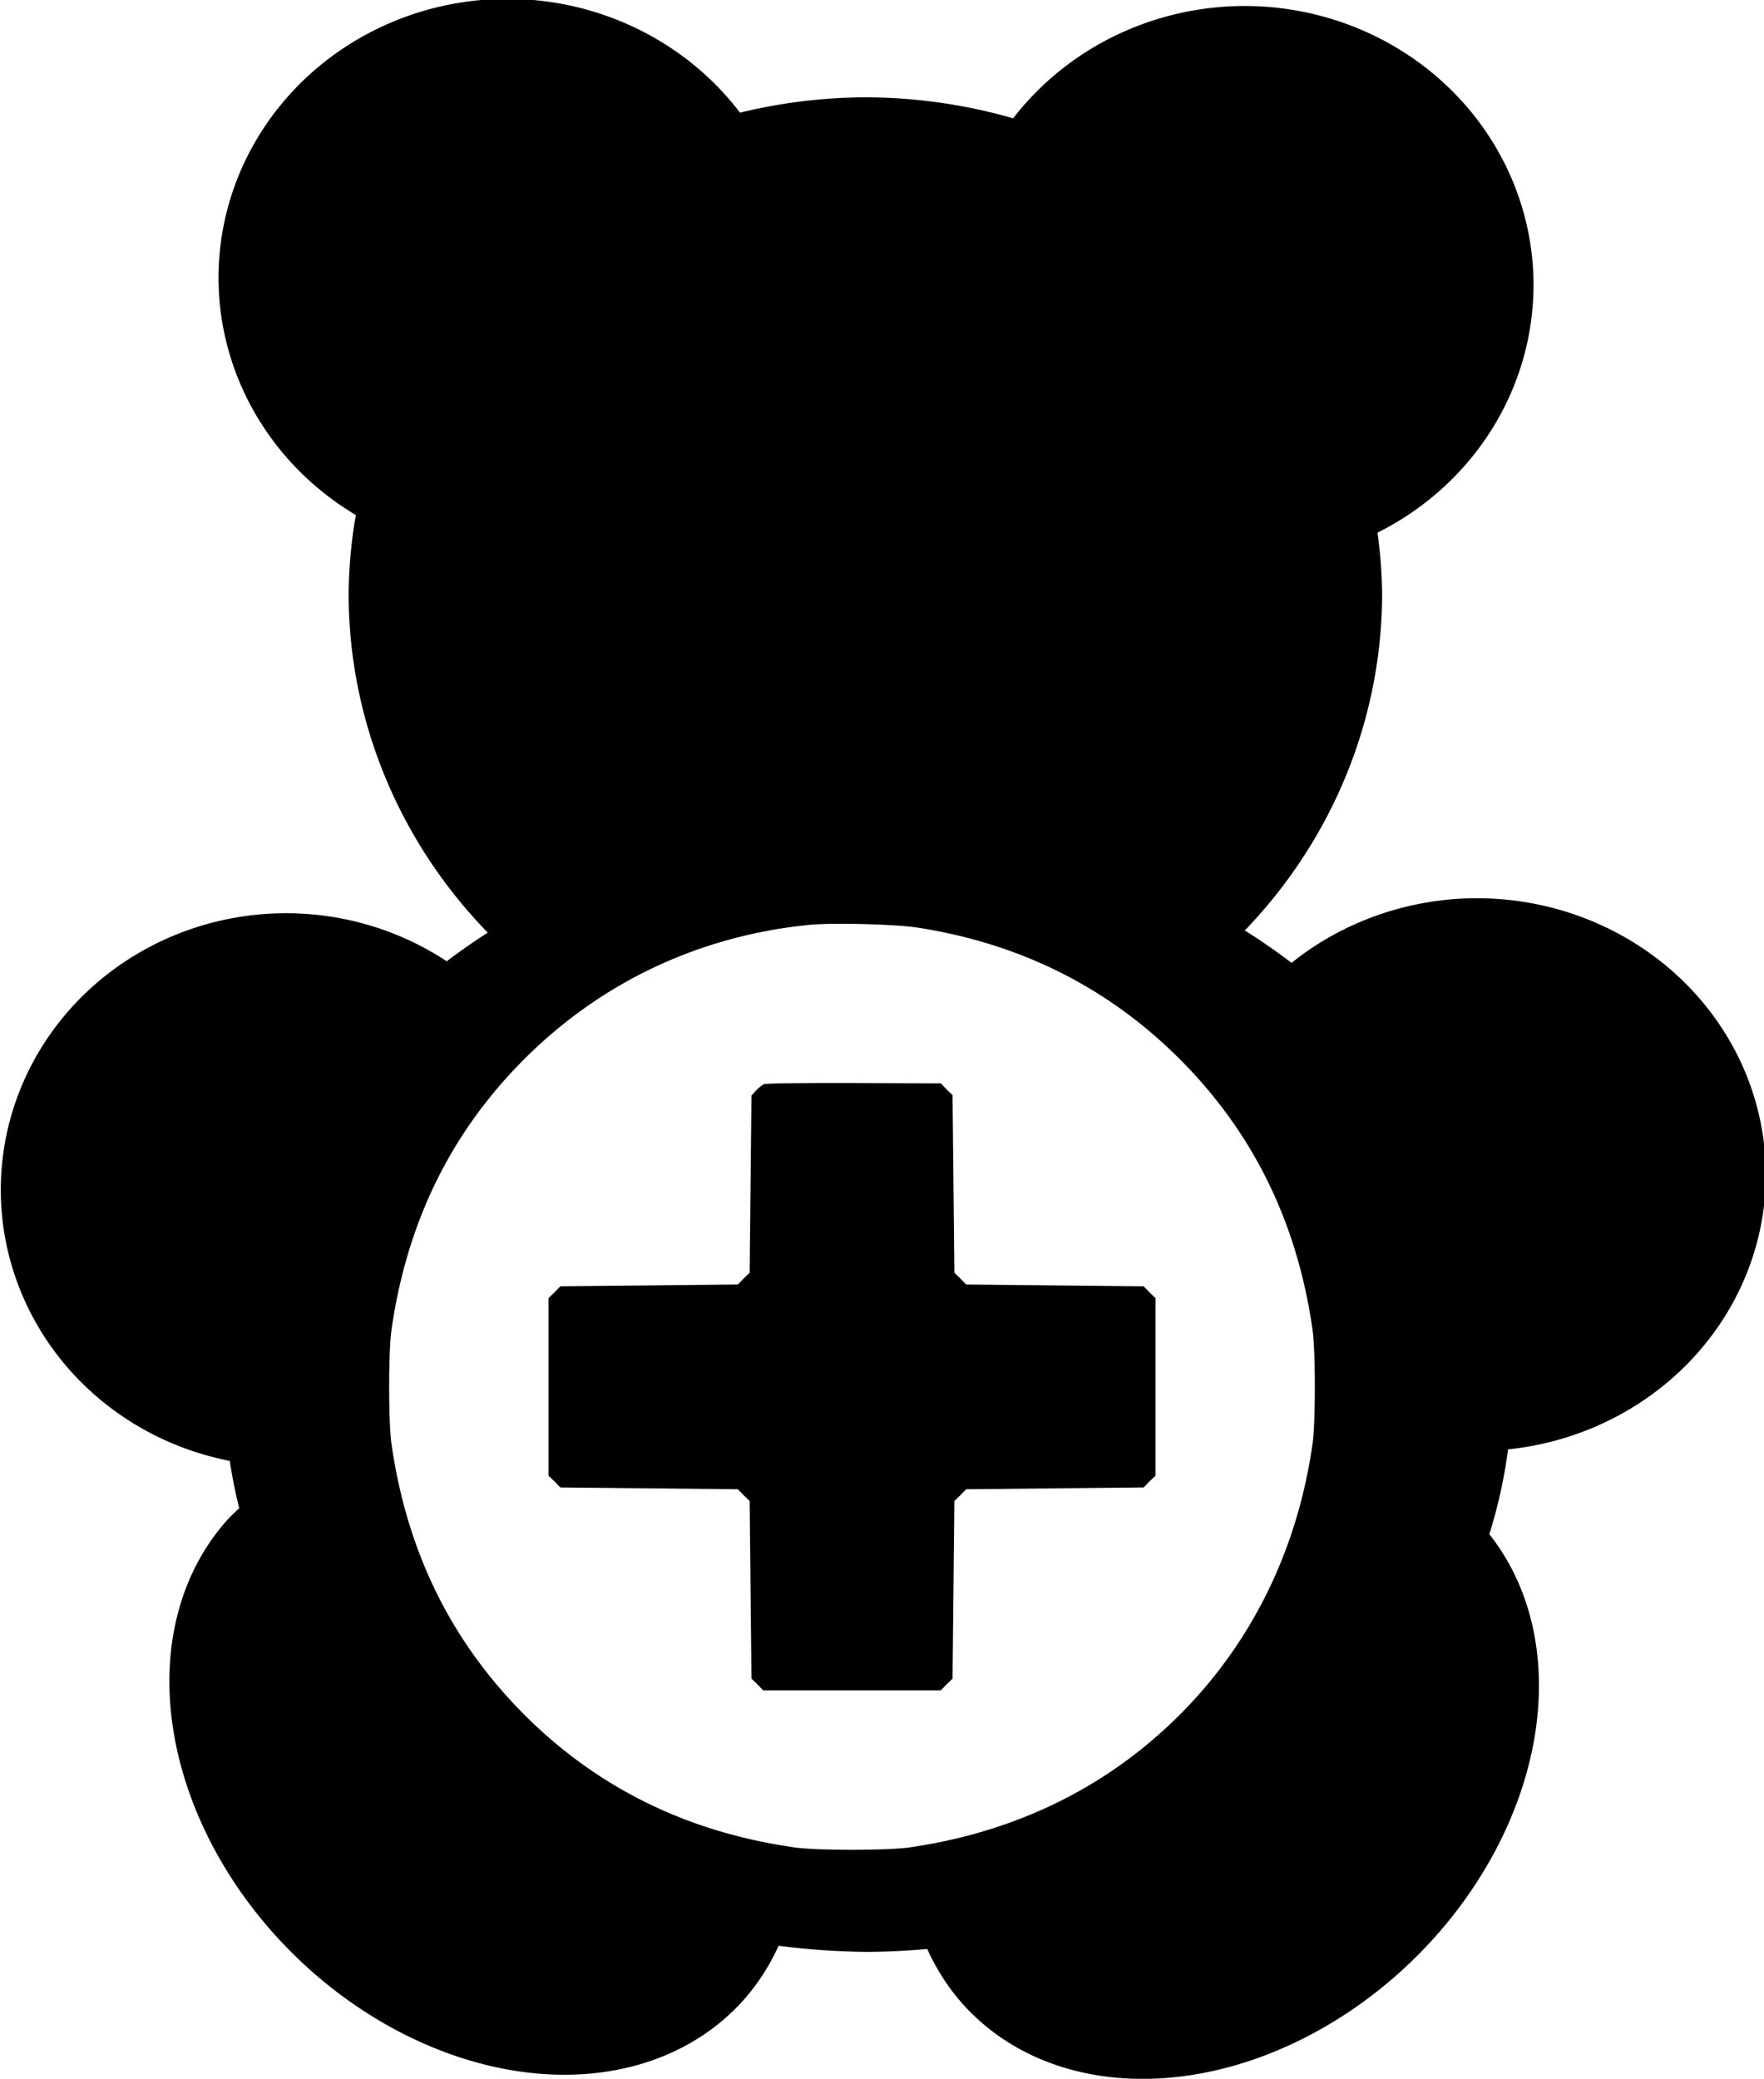 <svg xmlns="http://www.w3.org/2000/svg" aria-hidden="true" role="img" viewBox="0 0 1045.818 1232.255">
	<g transform="matrix(0.56,0,0,0.56,-785.088,1125.457)" style="fill:currentColor;">
		<g transform="matrix(0.1,0,0,-0.1,0,512)" style="fill:currentColor;">
			<path style="fill:currentColor;fill-rule:evenodd;" d="m 22569.696,15425.7 c -1154.7,-118.9 -2188.4,-607.9 -2999.7,-1419.3 -778.8,-778.7 -1242.9,-1728.1 -1406,-2865.5 -32.6,-226.3 -32.6,-982 0,-1208.301 163,-1137.4 629.1,-2086.8 1405.9,-2865.5 776.8,-776.8 1730,-1244.8 2865.5,-1405.9 226.3,-32.6 982,-32.6 1208.3,0 939.8,134.3 1779.9,491 2474.2,1053 987.8,797.9 1611.1,1916.1 1797.2,3218.4 32.6,226.3 32.6,982 0,1208.301 -161.1,1135.5 -629.1,2088.7 -1405.9,2865.5 -759.5,759.5 -1687.8,1223.7 -2779.2,1392.5 -241.6,36.4 -914.8,53.7 -1160.3,26.8 z m 1471.1,-1739.6 63.3,-61.4 9.6,-939.8 9.6,-939.8 63.3,-61.4 61.4,-63.3 939.8,-9.6 939.8,-9.6 61.4,-63.3 63.3,-61.4 v -939.7 -939.801 l -63.3,-61.4 -61.4,-63.3 -939.8,-9.6 -939.8,-9.6 -61.4,-63.3 -63.3,-61.4 -9.6,-939.8 -9.6,-939.8 -63.3,-61.4 -61.4,-63.3 h -939.8 -939.8 l -61.4,63.3 -63.3,61.4 -9.6,939.8 -9.6,939.8 -63.3,61.4 -61.4,63.3 -939.8,9.6 -939.8,9.6 -61.4,63.3 -63.3,61.4 v 939.801 939.8 l 63.3,61.4 61.4,63.3 939.8,9.6 939.8,9.6 61.4,63.3 63.3,61.4 9.6,937.9 9.6,937.9 47.9,51.8 c 26.9,28.8 65.2,59.5 86.3,69.1 21.1,7.7 450.7,13.4 953.3,11.5 l 916.8,-3.8 z m -4648.208,11543.406 a 3059.893,2953.923 0 0 1 -3059.871,-2953.92 3059.893,2953.923 0 0 1 1454.032,-2510.121 5470.717,5258.777 0 0 1 -76.427,-837.207 5470.717,5258.777 0 0 1 1472.633,-3583.238 6821.838,5974.076 0 0 1 -434.203,-303.126 3020.154,2927.43 0 0 1 -1700.762,508.571 3020.154,2927.43 0 0 1 -3020.157,-2927.432 3020.154,2927.43 0 0 1 2424.026,-2869.642 6821.838,5974.076 0 0 1 100.402,-501.347 2890.715,3732.636 45.484 0 1 -116.211,-112.372 2890.715,3732.636 45.484 0 1 777.462,-4693 2890.715,3732.636 45.484 0 1 4666.756,-412.88 2890.715,3732.636 45.484 0 1 382.415,587.022 6821.838,5974.076 0 0 1 944.832,-64.771 6821.838,5974.076 0 0 1 628.516,30.5 3739.412,2895.716 44.11 0 1 388.417,-596.479 3739.412,2895.716 44.11 0 1 4683.298,412.882 3739.412,2895.716 44.11 0 1 878.911,4574.31 6821.838,5974.076 0 0 1 198.5,897.895 3059.893,2927.43 0 0 1 2729.211,2906.843 3059.893,2927.43 0 0 1 -3059.906,2927.433 3059.893,2927.43 0 0 1 -1961.381,-684.179 6821.838,5974.076 0 0 1 -494.716,343.014 5470.717,5258.777 0 0 1 1453.403,3559.996 5470.717,5258.777 0 0 1 -48.892,650.537 3059.893,2953.923 0 0 1 1651.66,2621.306 3059.893,2953.923 0 0 1 -3059.871,2953.92 3059.893,2953.923 0 0 1 -2449.083,-1189.05 5470.717,5258.777 0 0 1 -1564.554,222.092 5470.717,5258.777 0 0 1 -1327.108,-162.242 3059.893,2953.923 0 0 1 -2461.332,1204.685 z"/>
		</g>
	</g>
</svg>
